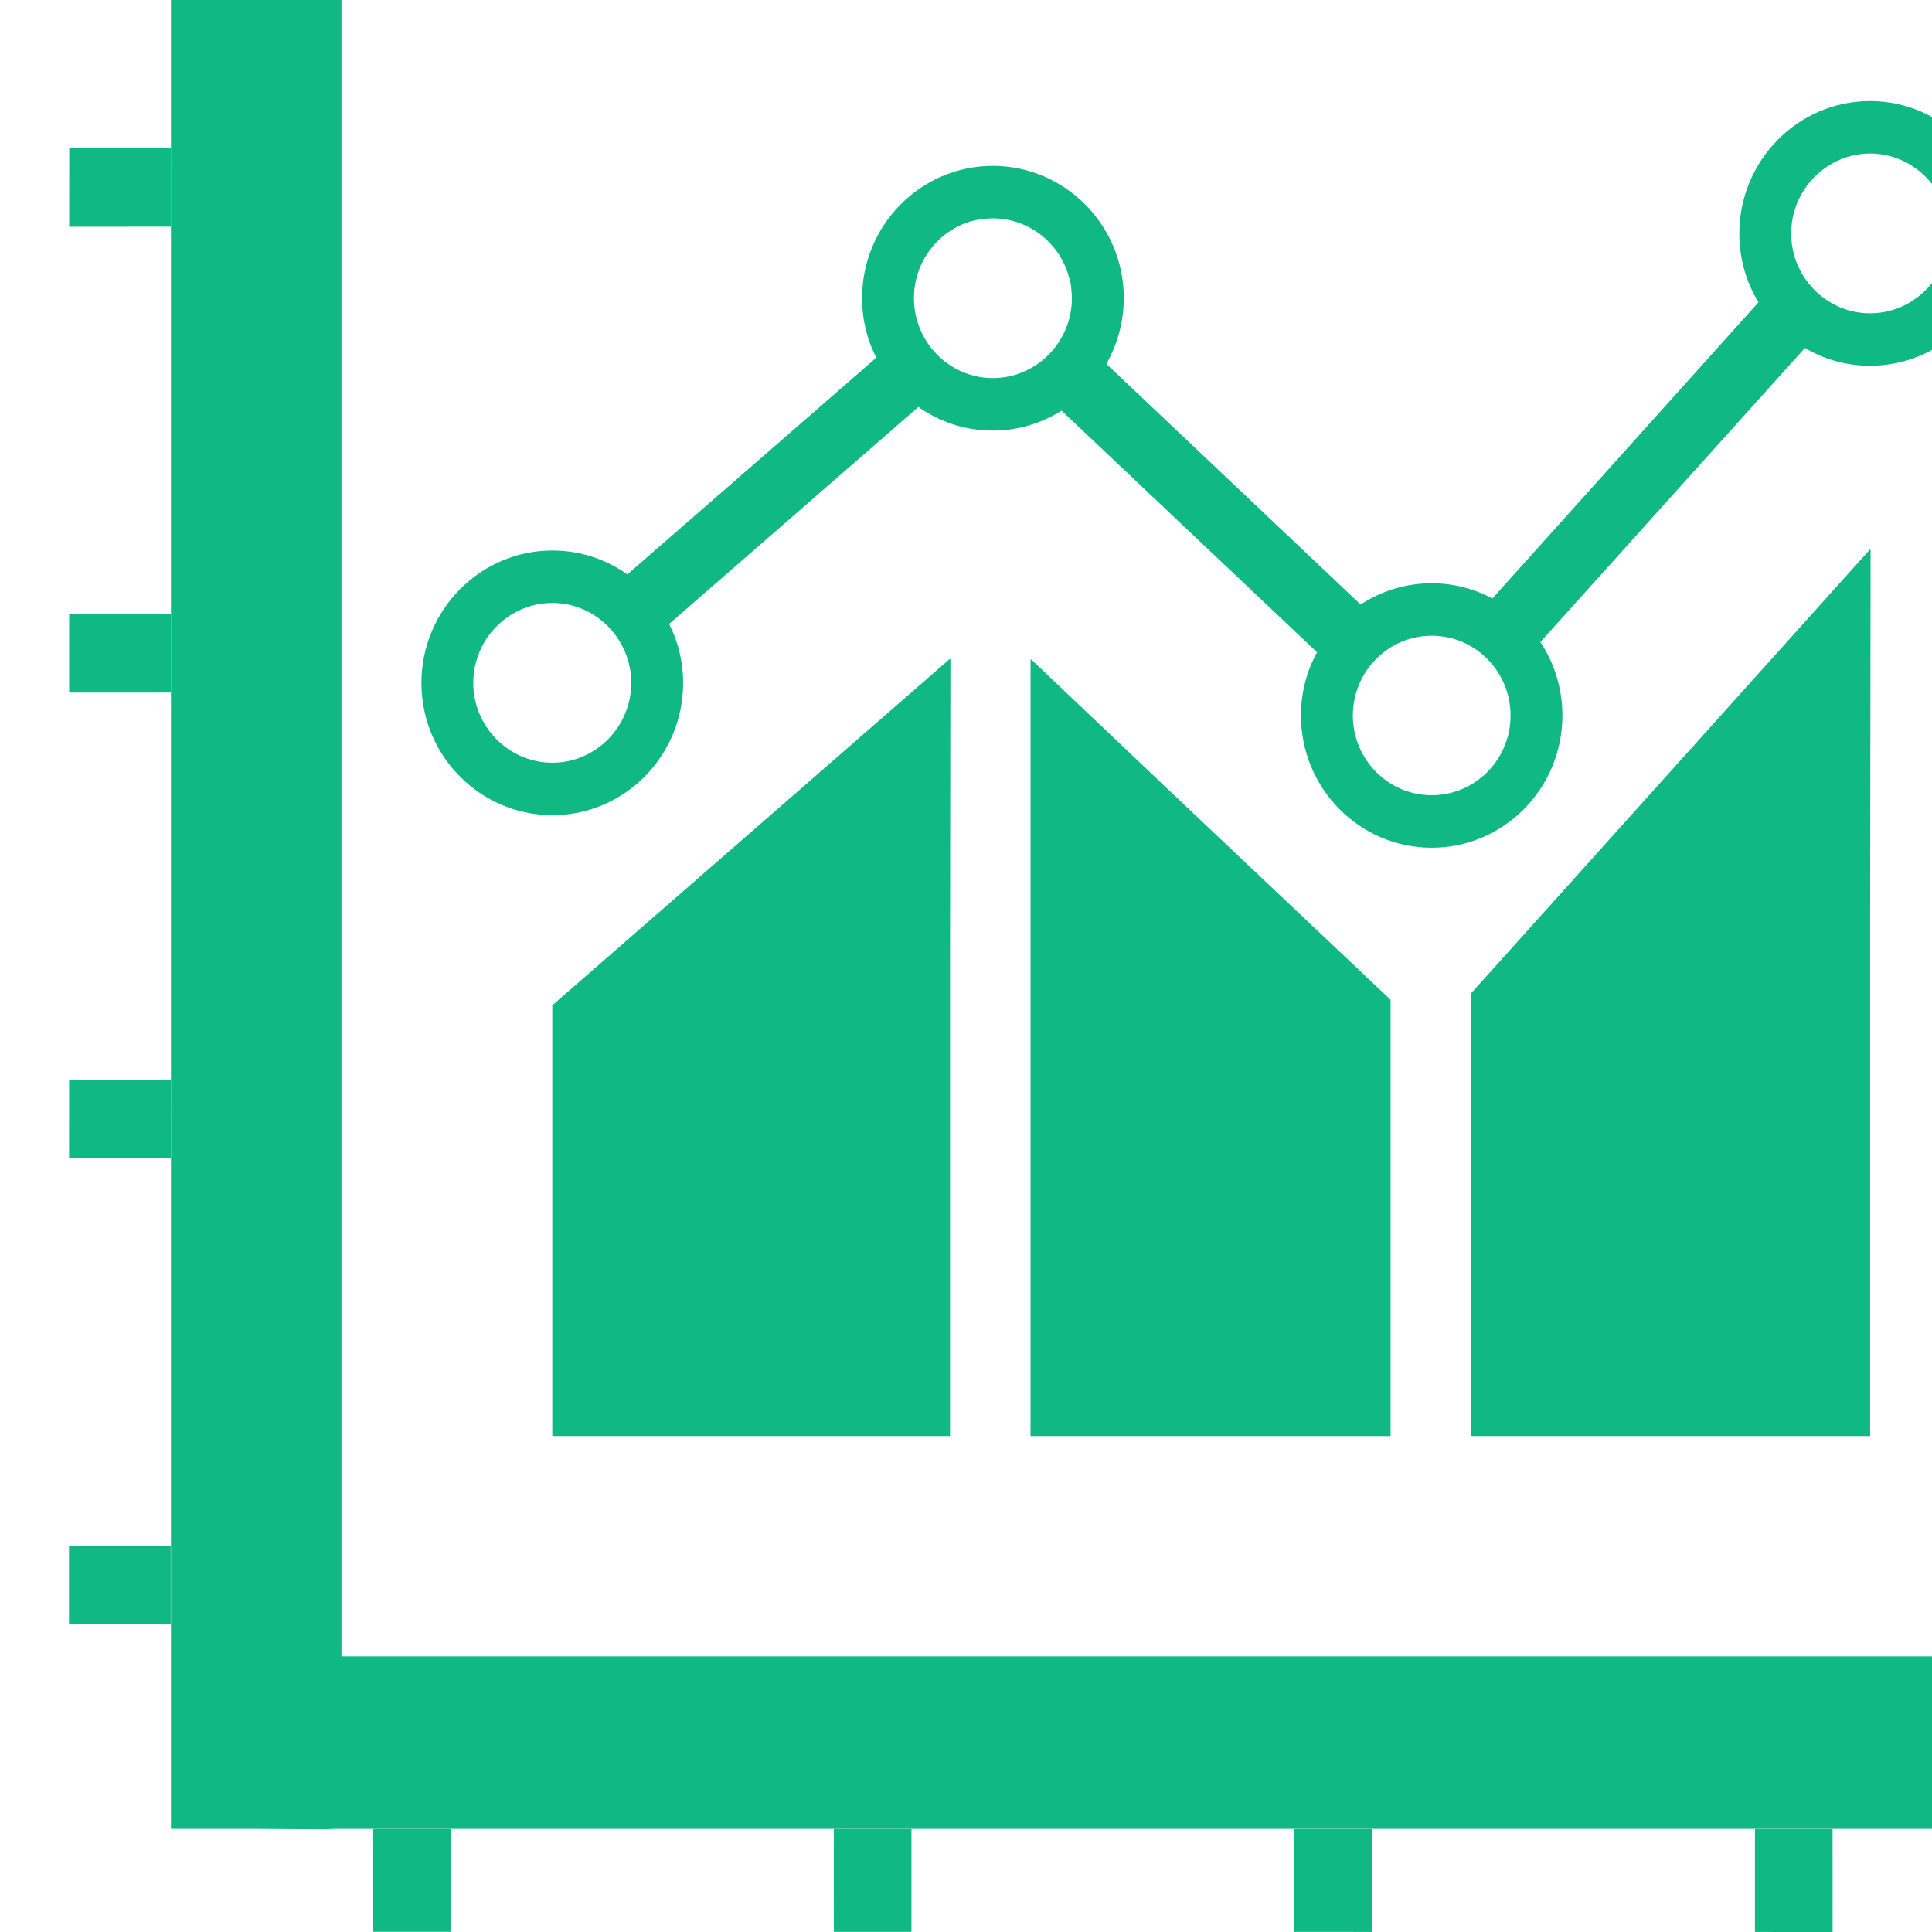 <svg width="56" height="56" viewBox="0 0 56 56" fill="none" xmlns="http://www.w3.org/2000/svg">
<g clip-path="url(#clip0_175_417)">
<path d="M27.537 41.625V27.982L27.548 19.107L27.537 19.117V19.093L16.008 29.14V41.569L16.008 41.607H16.008V41.625H27.537Z" fill="#10B981"/>
<path d="M40.307 41.625V28.979L34.106 23.117L29.888 19.112V19.129L29.871 19.112V41.538L29.87 41.607H29.871V41.625H40.307Z" fill="#10B981"/>
<path d="M42.641 28.791V41.625H54.207V26.84L54.22 15.933L54.207 15.947V15.921L42.641 28.791Z" fill="#10B981"/>
<path d="M16.011 23.629C18.102 23.629 19.801 21.91 19.801 19.796C19.801 19.18 19.658 18.602 19.395 18.085L26.619 11.796C27.236 12.229 27.973 12.481 28.777 12.481C29.506 12.481 30.191 12.268 30.77 11.902L38.175 18.906C37.874 19.454 37.709 20.077 37.709 20.739C37.709 22.853 39.408 24.572 41.498 24.572C43.588 24.572 45.287 22.853 45.287 20.739C45.287 19.955 45.054 19.218 44.648 18.61L52.317 10.085C52.873 10.419 53.52 10.602 54.204 10.602C56.294 10.602 58 8.883 58 6.77C58 4.656 56.294 2.929 54.204 2.929C52.114 2.929 50.415 4.656 50.415 6.77C50.415 7.5 50.617 8.184 50.971 8.762L43.257 17.347C42.731 17.066 42.137 16.906 41.498 16.906C40.739 16.906 40.032 17.134 39.438 17.522L32.07 10.549C32.386 9.986 32.574 9.332 32.574 8.64C32.574 6.526 30.867 4.808 28.778 4.808C26.688 4.808 24.988 6.526 24.988 8.64C24.988 9.264 25.131 9.849 25.402 10.367L18.185 16.648C17.568 16.214 16.816 15.956 16.012 15.956C13.921 15.956 12.215 17.682 12.215 19.796C12.215 21.91 13.921 23.629 16.011 23.629ZM52.197 5.667C52.227 5.606 52.264 5.545 52.302 5.492C52.302 5.485 52.302 5.477 52.309 5.477C52.723 4.861 53.422 4.45 54.204 4.45C54.993 4.45 55.692 4.861 56.106 5.477C56.114 5.477 56.114 5.484 56.114 5.492C56.151 5.545 56.189 5.606 56.219 5.667C56.399 5.994 56.497 6.374 56.497 6.77C56.497 8.039 55.467 9.081 54.204 9.081C52.948 9.081 51.918 8.039 51.918 6.77C51.918 6.374 52.016 5.994 52.197 5.667ZM41.498 18.427C42.761 18.427 43.784 19.462 43.784 20.739C43.784 22.016 42.761 23.05 41.498 23.05C40.243 23.05 39.213 22.016 39.213 20.739C39.212 19.462 40.243 18.427 41.498 18.427ZM28.123 6.42C28.183 6.405 28.244 6.389 28.311 6.374C28.371 6.367 28.439 6.351 28.499 6.351C28.589 6.336 28.68 6.329 28.777 6.329C29.815 6.329 30.702 7.036 30.973 7.994C31.017 8.123 31.048 8.26 31.055 8.405C31.063 8.481 31.07 8.564 31.07 8.64C31.07 9.918 30.04 10.959 28.777 10.959C27.522 10.959 26.491 9.918 26.491 8.64C26.492 7.599 27.176 6.709 28.123 6.42ZM16.011 17.477C17.267 17.477 18.297 18.518 18.297 19.796C18.297 21.066 17.267 22.108 16.011 22.108C14.748 22.108 13.718 21.066 13.718 19.796C13.718 18.518 14.748 17.477 16.011 17.477Z" fill="#10B981"/>
<path d="M9.898 48.011V0H4.955V4.295V48.011V52.964L4.954 52.994H4.955V53.012V53.012H7.426L9.898 53.029L9.461 53.012H9.898L9.461 53.012H9.46L57.365 53.012V48.011H9.898Z" fill="#10B981"/>
<path d="M50.886 53.018H50.868L50.868 55.999L53.119 56L53.118 53.018L50.886 53.018Z" fill="#10B981"/>
<path d="M13.069 53.03V53.013H10.836H10.818L10.819 55.994L13.069 55.994L13.069 53.039V53.03Z" fill="#10B981"/>
<path d="M26.419 53.032V53.015L24.186 53.014H24.168L24.169 55.996H26.419L26.419 53.05V53.032Z" fill="#10B981"/>
<path d="M39.769 53.034V53.016H37.536H37.518L37.518 55.997L39.769 55.998L39.769 53.043V53.034Z" fill="#10B981"/>
<path d="M2 44.804L2 47.081L4.948 47.08L4.948 44.822V44.821V44.803L2 44.804Z" fill="#10B981"/>
<path d="M2.006 6.572L4.954 6.571L4.955 4.295L2.007 4.295L2.006 6.572Z" fill="#10B981"/>
<path d="M2.004 20.075L4.952 20.074L4.952 17.798L2.004 17.798V20.075Z" fill="#10B981"/>
<path d="M2.003 31.301L2.002 33.578L4.95 33.577L4.951 31.319V31.318V31.3L2.003 31.301Z" fill="#10B981"/>
</g>
<defs>
<clipPath id="clip0_175_417">
<rect width="56" height="56" fill="white"/>
</clipPath>
</defs>
</svg>
